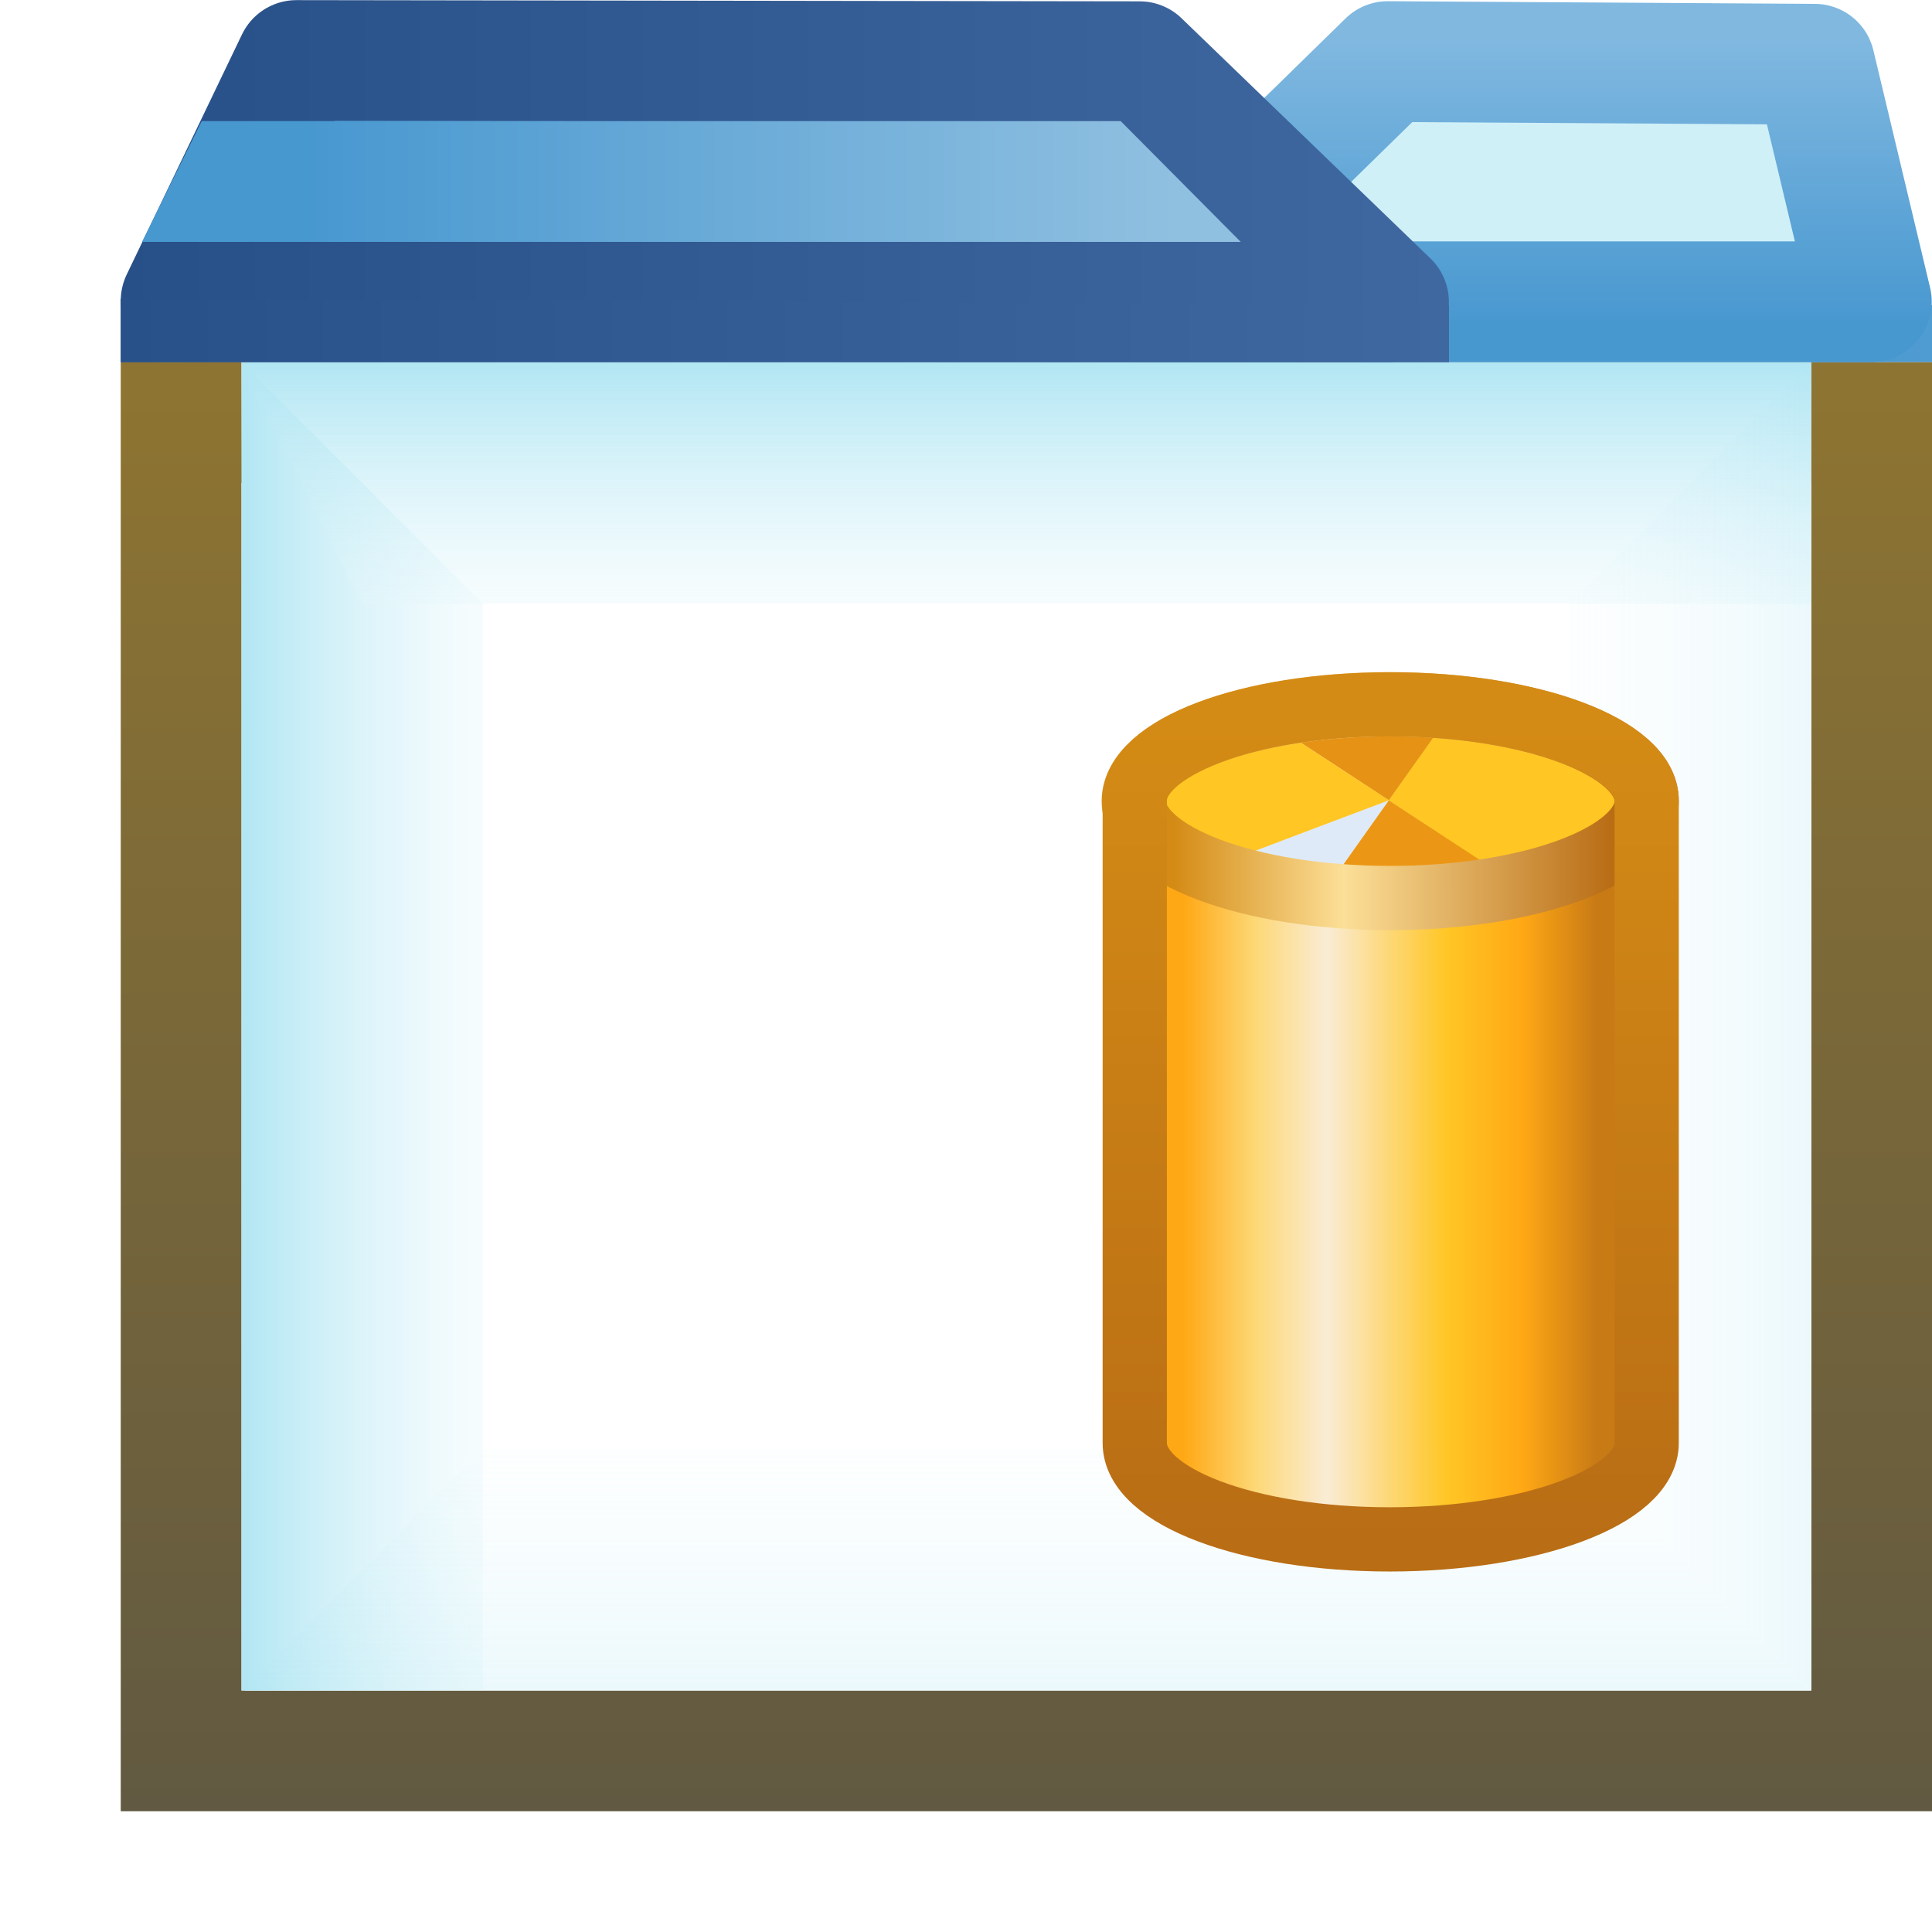 <?xml version="1.0" encoding="UTF-8" standalone="no"?>
<!-- Created with Inkscape (http://www.inkscape.org/) -->

<svg
   xmlns:dc="http://purl.org/dc/elements/1.1/"
   xmlns:cc="http://creativecommons.org/ns#"
   xmlns:rdf="http://www.w3.org/1999/02/22-rdf-syntax-ns#"
   xmlns:svg="http://www.w3.org/2000/svg"
   xmlns="http://www.w3.org/2000/svg"
   xmlns:xlink="http://www.w3.org/1999/xlink"
   xmlns:sodipodi="http://sodipodi.sourceforge.net/DTD/sodipodi-0.dtd"
   xmlns:inkscape="http://www.inkscape.org/namespaces/inkscape"
   width="16"
   height="16"
   id="svg2"
   version="1.1"
   inkscape:version="0.48.0 r9654"
   sodipodi:docname="SaveablePart.svg">
  <defs
     id="defs4">
    <linearGradient
       id="linearGradient5961">
      <stop
         style="stop-color:#ffa815;stop-opacity:1"
         offset="0"
         id="stop5963" />
      <stop
         id="stop5965"
         offset="0.174"
         style="stop-color:#fdd876;stop-opacity:1" />
      <stop
         id="stop5967"
         offset="0.347"
         style="stop-color:#faecd5;stop-opacity:1" />
      <stop
         id="stop5969"
         offset="0.5"
         style="stop-color:#fdd775;stop-opacity:1" />
      <stop
         style="stop-color:#ffc624;stop-opacity:1"
         offset="0.638"
         id="stop5971" />
      <stop
         id="stop5973"
         offset="0.819"
         style="stop-color:#ffa815;stop-opacity:1" />
      <stop
         style="stop-color:#c87a15;stop-opacity:1"
         offset="1"
         id="stop5975" />
    </linearGradient>
    <linearGradient
       id="linearGradient5105"
       inkscape:collect="always">
      <stop
         id="stop5107"
         offset="0"
         style="stop-color:#4068a0;stop-opacity:1" />
      <stop
         id="stop5109"
         offset="1"
         style="stop-color:#295189;stop-opacity:1" />
    </linearGradient>
    <linearGradient
       inkscape:collect="always"
       id="linearGradient5063">
      <stop
         style="stop-color:#4f9cd2;stop-opacity:1;"
         offset="0"
         id="stop5065" />
      <stop
         style="stop-color:#295189;stop-opacity:1"
         offset="1"
         id="stop5067" />
    </linearGradient>
    <linearGradient
       id="linearGradient5039"
       inkscape:collect="always">
      <stop
         id="stop5041"
         offset="0"
         style="stop-color:#4898d0;stop-opacity:1" />
      <stop
         id="stop5043"
         offset="1"
         style="stop-color:#80b8e0;stop-opacity:1" />
    </linearGradient>
    <linearGradient
       id="linearGradient5033"
       inkscape:collect="always">
      <stop
         id="stop5035"
         offset="0"
         style="stop-color:#d0f0f8;stop-opacity:1" />
      <stop
         id="stop5037"
         offset="1"
         style="stop-color:#d0f0f8;stop-opacity:1" />
    </linearGradient>
    <linearGradient
       inkscape:collect="always"
       id="linearGradient4925">
      <stop
         style="stop-color:#285088;stop-opacity:1;"
         offset="0"
         id="stop4927" />
      <stop
         style="stop-color:#4068a0;stop-opacity:1"
         offset="1"
         id="stop4929" />
    </linearGradient>
    <linearGradient
       inkscape:collect="always"
       id="linearGradient4916">
      <stop
         style="stop-color:#4898d0;stop-opacity:1"
         offset="0"
         id="stop4918" />
      <stop
         style="stop-color:#90c0e0;stop-opacity:1"
         offset="1"
         id="stop4921" />
    </linearGradient>
    <linearGradient
       inkscape:collect="always"
       id="linearGradient4845">
      <stop
         style="stop-color:#96792f;stop-opacity:1"
         offset="0"
         id="stop4847" />
      <stop
         style="stop-color:#615941;stop-opacity:1"
         offset="1"
         id="stop4849" />
    </linearGradient>
    <linearGradient
       y2="1046.362"
       x2="-11"
       y1="1043.362"
       x1="-11"
       gradientUnits="userSpaceOnUse"
       id="linearGradient4975-2-1"
       xlink:href="#linearGradient4994-4-7"
       inkscape:collect="always"
       gradientTransform="translate(17,-4)" />
    <linearGradient
       id="linearGradient4994-4-7"
       inkscape:collect="always">
      <stop
         id="stop4996-5-4"
         offset="0"
         style="stop-color:#b1e6f3;stop-opacity:1" />
      <stop
         id="stop4998-5-0"
         offset="1"
         style="stop-color:#ffffff;stop-opacity:0;" />
    </linearGradient>
    <linearGradient
       y2="1047.362"
       x2="-15"
       y1="1047.362"
       x1="-12"
       gradientTransform="translate(17,-4)"
       gradientUnits="userSpaceOnUse"
       id="linearGradient5062-9"
       xlink:href="#linearGradient4910-4-4"
       inkscape:collect="always" />
    <linearGradient
       inkscape:collect="always"
       id="linearGradient4910-4-4">
      <stop
         style="stop-color:#ffffff;stop-opacity:0"
         offset="0"
         id="stop4912-8-8" />
      <stop
         style="stop-color:#b1e6f3;stop-opacity:1"
         offset="1"
         id="stop4914-8-8" />
    </linearGradient>
    <linearGradient
       inkscape:collect="always"
       xlink:href="#linearGradient4845"
       id="linearGradient4852"
       x1="9"
       y1="1037.362"
       x2="9"
       y2="1051.362"
       gradientUnits="userSpaceOnUse"
       gradientTransform="translate(-1,0)" />
    <linearGradient
       inkscape:collect="always"
       id="linearGradient4910-4-4-7">
      <stop
         style="stop-color:#ffffff;stop-opacity:0"
         offset="0"
         id="stop4912-8-8-4" />
      <stop
         style="stop-color:#b1e6f3;stop-opacity:1"
         offset="1"
         id="stop4914-8-8-0" />
    </linearGradient>
    <linearGradient
       y2="1045.362"
       x2="-11"
       y1="1042.362"
       x1="-11"
       gradientUnits="userSpaceOnUse"
       id="linearGradient4975-2-1-9"
       xlink:href="#linearGradient4994-4-7-4"
       inkscape:collect="always"
       gradientTransform="matrix(-1,0,0,-1,0,2092.724)" />
    <linearGradient
       id="linearGradient4994-4-7-4"
       inkscape:collect="always">
      <stop
         id="stop4996-5-4-8"
         offset="0"
         style="stop-color:#b1e6f3;stop-opacity:1" />
      <stop
         id="stop4998-5-0-8"
         offset="1"
         style="stop-color:#ffffff;stop-opacity:0;" />
    </linearGradient>
    <linearGradient
       y2="1047.362"
       x2="-15"
       y1="1047.362"
       x1="-12"
       gradientTransform="matrix(-1,0,0,-1,0,2092.724)"
       gradientUnits="userSpaceOnUse"
       id="linearGradient4885"
       xlink:href="#linearGradient4910-4-4-7"
       inkscape:collect="always" />
    <linearGradient
       inkscape:collect="always"
       xlink:href="#linearGradient4916"
       id="linearGradient4923"
       x1="-17.426"
       y1="1.515"
       x2="-10.239"
       y2="1.515"
       gradientUnits="userSpaceOnUse"
       gradientTransform="translate(20,1036.331)" />
    <linearGradient
       inkscape:collect="always"
       xlink:href="#linearGradient4925"
       id="linearGradient4931"
       x1="-19.039"
       y1="1035.878"
       x2="-8.029"
       y2="1035.878"
       gradientUnits="userSpaceOnUse"
       gradientTransform="translate(20,1.969)" />
    <linearGradient
       inkscape:collect="always"
       id="linearGradient4916-4">
      <stop
         style="stop-color:#4898d0;stop-opacity:1"
         offset="0"
         id="stop4918-7" />
      <stop
         style="stop-color:#90c0e0;stop-opacity:1"
         offset="1"
         id="stop4921-0" />
    </linearGradient>
    <linearGradient
       y2="1.515"
       x2="-10.239"
       y1="1.515"
       x1="-17.426"
       gradientTransform="translate(20,1036.365)"
       gradientUnits="userSpaceOnUse"
       id="linearGradient4952"
       xlink:href="#linearGradient4916-4"
       inkscape:collect="always" />
    <linearGradient
       y2="1.515"
       x2="-10.239"
       y1="1.515"
       x1="-17.426"
       gradientTransform="matrix(-1,0,0,1,-3.069,1036.362)"
       gradientUnits="userSpaceOnUse"
       id="linearGradient5002"
       xlink:href="#linearGradient5033"
       inkscape:collect="always" />
    <linearGradient
       y2="1034.677"
       x2="-15.925"
       y1="1037.04"
       x1="-15.925"
       gradientTransform="matrix(-1,0,0,1,-3.069,2)"
       gradientUnits="userSpaceOnUse"
       id="linearGradient5004"
       xlink:href="#linearGradient5039"
       inkscape:collect="always" />
    <linearGradient
       inkscape:collect="always"
       xlink:href="#linearGradient5063"
       id="linearGradient5069"
       x1="1"
       y1="1039.1"
       x2="16"
       y2="1039.1"
       gradientUnits="userSpaceOnUse"
       gradientTransform="matrix(-1,0,0,1,17,0)" />
    <linearGradient
       y2="1039.1"
       x2="16"
       y1="1039.1"
       x1="1"
       gradientTransform="matrix(-0.733,0,0,1,12.733,0)"
       gradientUnits="userSpaceOnUse"
       id="linearGradient5086"
       xlink:href="#linearGradient5105"
       inkscape:collect="always" />
    <linearGradient
       inkscape:collect="always"
       xlink:href="#linearGradient5961"
       id="linearGradient4967"
       gradientUnits="userSpaceOnUse"
       x1="673.61"
       y1="460.616"
       x2="696.684"
       y2="460.616"
       gradientTransform="matrix(0.279,0,0,0.279,-182.647,915.835)" />
    <filter
       height="1.438"
       y="-0.219"
       width="1.165"
       x="-0.083"
       id="filter4924-5"
       inkscape:collect="always"
       color-interpolation-filters="sRGB">
      <feGaussianBlur
         id="feGaussianBlur4926-2"
         stdDeviation="0.986"
         inkscape:collect="always" />
    </filter>
    <linearGradient
       id="linearGradient4794-9">
      <stop
         id="stop4796-8"
         offset="0"
         style="stop-color:#d48b15;stop-opacity:1" />
      <stop
         style="stop-color:#fcdf98;stop-opacity:1"
         offset="0.389"
         id="stop4802-2" />
      <stop
         id="stop4798-4"
         offset="1"
         style="stop-color:#b96d15;stop-opacity:1" />
    </linearGradient>
    <linearGradient
       gradientUnits="userSpaceOnUse"
       y2="2.633"
       x2="11.812"
       y1="2.633"
       x1="5.015"
       id="linearGradient4800-4"
       xlink:href="#linearGradient4794-9"
       inkscape:collect="always" />
    <linearGradient
       id="linearGradient4721-1"
       inkscape:collect="always">
      <stop
         id="stop4723-2"
         offset="0"
         style="stop-color:#b96d15;stop-opacity:1" />
      <stop
         id="stop4725-1"
         offset="1"
         style="stop-color:#d48b15;stop-opacity:1" />
    </linearGradient>
    <linearGradient
       inkscape:collect="always"
       xlink:href="#linearGradient4721-1"
       id="linearGradient4755-8"
       gradientUnits="userSpaceOnUse"
       x1="690.186"
       y1="484.134"
       x2="690.186"
       y2="438.441"
       gradientTransform="matrix(0.279,0,0,0.279,-182.647,915.835)" />
  </defs>
  <sodipodi:namedview
     id="base"
     pagecolor="#ffffff"
     bordercolor="#666666"
     borderopacity="1.0"
     inkscape:pageopacity="0.0"
     inkscape:pageshadow="2"
     inkscape:zoom="7.9999996"
     inkscape:cx="-6.9085039"
     inkscape:cy="-1.8282355"
     inkscape:document-units="px"
     inkscape:current-layer="layer1"
     showgrid="true"
     inkscape:window-width="1241"
     inkscape:window-height="814"
     inkscape:window-x="379"
     inkscape:window-y="250"
     inkscape:window-maximized="0"
     showguides="true"
     inkscape:guide-bbox="true"
     inkscape:snap-global="false">
    <inkscape:grid
       type="xygrid"
       id="grid3999" />
  </sodipodi:namedview>
  <g
     inkscape:label="Layer 1"
     inkscape:groupmode="layer"
     id="layer1"
     style="display:inline"
     transform="translate(0,-1036.362)">
    <path
       style="font-size:medium;font-style:normal;font-variant:normal;font-weight:normal;font-stretch:normal;text-indent:0;text-align:start;text-decoration:none;line-height:normal;letter-spacing:normal;word-spacing:normal;text-transform:none;direction:ltr;block-progression:tb;writing-mode:lr-tb;text-anchor:start;baseline-shift:baseline;color:#000000;fill:url(#linearGradient5069);fill-opacity:1;fill-rule:nonzero;stroke:none;stroke-width:1;marker:none;visibility:visible;display:inline;overflow:visible;enable-background:accumulate;font-family:Sans;-inkscape-font-specification:Sans"
       d="m 16,1038.889 -15,-0.052 0,0.525 15,0 z"
       id="rect3997-9-1-1-5"
       inkscape:connector-curvature="0"
       sodipodi:nodetypes="ccccc" />
    <path
       style="font-size:medium;font-style:normal;font-variant:normal;font-weight:normal;font-stretch:normal;text-indent:0;text-align:start;text-decoration:none;line-height:normal;letter-spacing:normal;word-spacing:normal;text-transform:none;direction:ltr;block-progression:tb;writing-mode:lr-tb;text-anchor:start;baseline-shift:baseline;color:#000000;fill:url(#linearGradient4852);fill-opacity:1;fill-rule:nonzero;stroke:none;stroke-width:1;marker:none;visibility:visible;display:inline;overflow:visible;enable-background:accumulate;font-family:Sans;-inkscape-font-specification:Sans"
       d="m 1,1039.362 0,12 15,0 0,-12 z m 1,1 13,0 0,10 -13,0 z"
       id="rect3997-9-1"
       inkscape:connector-curvature="0"
       sodipodi:nodetypes="cccccccccc"
       inkscape:export-filename="C:\Users\jmietling\Documents\rect3997-9-1.png"
       inkscape:export-xdpi="90"
       inkscape:export-ydpi="90" />
    <path
       style="font-size:medium;font-style:normal;font-variant:normal;font-weight:normal;font-stretch:normal;text-indent:0;text-align:start;text-decoration:none;line-height:normal;letter-spacing:normal;word-spacing:normal;text-transform:none;direction:ltr;block-progression:tb;writing-mode:lr-tb;text-anchor:start;baseline-shift:baseline;color:#000000;fill:#ffffff;fill-opacity:1;fill-rule:nonzero;stroke:none;stroke-width:1;marker:none;visibility:visible;display:inline;overflow:visible;enable-background:accumulate;font-family:Sans;-inkscape-font-specification:Sans"
       d="m 2,1039.362 13,0 0,11 -12.969,0 z"
       id="rect3997-9-1-1"
       inkscape:connector-curvature="0"
       sodipodi:nodetypes="ccccc" />
    <path
       style="fill:url(#linearGradient5062-9);fill-opacity:1;stroke:none;display:inline"
       d="m 4,1041.362 0,9 -2,0 0,-11 z"
       id="rect4853-82-7"
       inkscape:connector-curvature="0"
       sodipodi:nodetypes="ccccc" />
    <path
       style="fill:url(#linearGradient4975-2-1);fill-opacity:1;stroke:none;display:inline"
       d="m 3,1041.362 12,0 0,-2 -13,0 z"
       id="rect4853-82-0"
       inkscape:connector-curvature="0"
       sodipodi:nodetypes="ccccc" />
    <path
       style="opacity:0.25;fill:url(#linearGradient4885);fill-opacity:1;stroke:none;display:inline"
       d="m 13,1048.362 0,-7 2,-2 0,11 z"
       id="rect4853-82-7-2"
       inkscape:connector-curvature="0"
       sodipodi:nodetypes="ccccc" />
    <path
       style="fill:url(#linearGradient4975-2-1-9);fill-opacity:1;stroke:none;display:inline;opacity:0.25"
       d="m 13,1048.362 -9,0 -2,2 13,0 z"
       id="rect4853-82-0-4"
       inkscape:connector-curvature="0"
       sodipodi:nodetypes="ccccc" />
    <path
       style="fill:url(#linearGradient5002);fill-opacity:1;stroke:url(#linearGradient5004);stroke-width:1px;stroke-linecap:round;stroke-linejoin:round;stroke-opacity:1;display:inline"
       d="m 15.498,1038.861 -0.47,-1.967 -3.535,-0.022 -2.033,1.989 z"
       id="path4914-9"
       inkscape:connector-curvature="0"
       sodipodi:nodetypes="ccccc" />
    <path
       style="fill:url(#linearGradient4923);fill-opacity:1;stroke:url(#linearGradient4931);stroke-width:1px;stroke-linecap:round;stroke-linejoin:round;stroke-opacity:1"
       d="m 1.5,1038.852 0.955,-1.989 6.983,0.01 2.061,1.989 z"
       id="path4914"
       inkscape:connector-curvature="0"
       sodipodi:nodetypes="ccccc" />
    <path
       style="fill:url(#linearGradient4952);fill-opacity:1;stroke:none;display:inline"
       d="m 1.176,1038.365 0.495,-1 7.61,0 0.994,1 z"
       id="path4914-0"
       inkscape:connector-curvature="0"
       sodipodi:nodetypes="ccccc" />
    <path
       style="font-size:medium;font-style:normal;font-variant:normal;font-weight:normal;font-stretch:normal;text-indent:0;text-align:start;text-decoration:none;line-height:normal;letter-spacing:normal;word-spacing:normal;text-transform:none;direction:ltr;block-progression:tb;writing-mode:lr-tb;text-anchor:start;baseline-shift:baseline;color:#000000;fill:url(#linearGradient5086);fill-opacity:1;fill-rule:nonzero;stroke:none;stroke-width:1;marker:none;visibility:visible;display:inline;overflow:visible;enable-background:accumulate;font-family:Sans;-inkscape-font-specification:Sans"
       d="m 12,1038.889 -11,-0.052 0,0.525 11,0 z"
       id="rect3997-9-1-1-5-6"
       inkscape:connector-curvature="0"
       sodipodi:nodetypes="ccccc" />
    <g
       style="display:inline"
       id="layer1-3"
       inkscape:label="Layer 1"
       transform="matrix(0.532,0,0,0.532,6.987,490.052)">
      <g
         id="g11029"
         style="stroke:#694337;stroke-opacity:1;display:inline"
         transform="translate(-20,2.6171874e-6)" />
      <path
         sodipodi:nodetypes="sccsccs"
         inkscape:connector-curvature="0"
         id="path3868-1"
         d="m 8.5,1037.862 c -2.205,0 -3.969,0.667 -3.969,1.5 l 0,10 c 0,0.833 1.764,1.5 3.969,1.5 2.205,0 4,-0.667 4,-1.5 l 0,-10 c 0,-0.833 -1.795,-1.5 -4,-1.5 z"
         style="fill:url(#linearGradient4967);fill-opacity:1;stroke:none;display:inline" />
      <g
         transform="matrix(0.279,0,0,0.279,-182.647,921.835)"
         style="display:inline;filter:url(#filter4924-5)"
         id="g4913">
        <path
           sodipodi:type="arc"
           style="fill:#eb9715;fill-opacity:1;stroke:none;display:inline"
           id="path3868-6"
           sodipodi:cx="8.3828125"
           sodipodi:cy="2.6328125"
           sodipodi:rx="3.9921875"
           sodipodi:ry="1.5078125"
           d="M 10.379,3.939 C 9.462,4.139 8.372,4.193 7.35,4.089 l 1.033,-1.456 z"
           transform="matrix(3.584,0,0,3.584,655.02,411.786)"
           sodipodi:start="1.0471976"
           sodipodi:end="1.8325957" />
        <path
           sodipodi:type="arc"
           style="fill:#deeaf8;fill-opacity:1;stroke:none;display:inline"
           id="path3868-6-2"
           sodipodi:cx="8.3828125"
           sodipodi:cy="2.6328125"
           sodipodi:rx="3.9921875"
           sodipodi:ry="1.5078125"
           d="M 7.35,4.089 C 6.673,4.021 6.055,3.886 5.56,3.699 L 8.383,2.633 z"
           transform="matrix(3.584,0,0,3.584,655.02,411.786)"
           sodipodi:start="1.8325957"
           sodipodi:end="2.3561945" />
        <path
           sodipodi:type="arc"
           style="fill:#ffc624;fill-opacity:1;stroke:none;display:inline"
           id="path3868-6-4"
           sodipodi:cx="8.3828125"
           sodipodi:cy="2.6328125"
           sodipodi:rx="3.9921875"
           sodipodi:ry="1.5078125"
           d="M 9.416,1.176 C 11.546,1.392 12.81,2.219 12.239,3.023 11.965,3.409 11.296,3.739 10.379,3.939 L 8.383,2.633 z"
           transform="matrix(3.584,0,0,3.584,655.02,411.786)"
           sodipodi:start="4.9741884"
           sodipodi:end="7.3303829" />
        <path
           sodipodi:type="arc"
           style="fill:#e59215;fill-opacity:1;stroke:none;display:inline"
           id="path3868-6-4-5"
           sodipodi:cx="8.3828125"
           sodipodi:cy="2.6328125"
           sodipodi:rx="3.9921875"
           sodipodi:ry="1.5078125"
           d="M 6.387,1.327 C 7.304,1.127 8.393,1.073 9.416,1.176 l -1.033,1.456 z"
           transform="matrix(3.584,0,0,3.584,655.02,411.786)"
           sodipodi:start="4.1887902"
           sodipodi:end="4.9741884" />
        <path
           sodipodi:type="arc"
           style="fill:#ffc624;fill-opacity:1;stroke:none;display:inline"
           id="path3868-6-4-5-8"
           sodipodi:cx="8.3828125"
           sodipodi:cy="2.6328125"
           sodipodi:rx="3.9921875"
           sodipodi:ry="1.5078125"
           d="M 5.56,3.699 C 4.001,3.11 4.001,2.155 5.56,1.567 5.807,1.473 6.085,1.393 6.387,1.327 l 1.996,1.306 z"
           transform="matrix(3.584,0,0,3.584,655.02,411.786)"
           sodipodi:start="2.3561945"
           sodipodi:end="4.1887902" />
      </g>
      <path
         transform="translate(0.125,1036.737)"
         d="M 12.375,2.633 C 12.375,3.466 10.588,4.141 8.383,4.141 6.178,4.141 4.391,3.466 4.391,2.633 4.391,1.8 6.178,1.125 8.383,1.125 10.588,1.125 12.375,1.8 12.375,2.633 z"
         sodipodi:ry="1.5078125"
         sodipodi:rx="3.9921875"
         sodipodi:cy="2.6328125"
         sodipodi:cx="8.3828125"
         id="path3868"
         style="fill:none;stroke:url(#linearGradient4800-4);stroke-opacity:1;display:inline"
         sodipodi:type="arc" />
      <path
         sodipodi:nodetypes="sccsccs"
         inkscape:connector-curvature="0"
         id="path3868-1-4"
         d="m 8.5,1037.862 c -2.205,0 -3.969,0.667 -3.969,1.5 l 0,10 c 0,0.833 1.764,1.5 3.969,1.5 2.205,0 4,-0.667 4,-1.5 l 0,-10 c 0,-0.833 -1.795,-1.5 -4,-1.5 z"
         style="fill:none;stroke:url(#linearGradient4755-8);stroke-width:1;stroke-opacity:1;display:inline" />
    </g>
  </g>
</svg>
